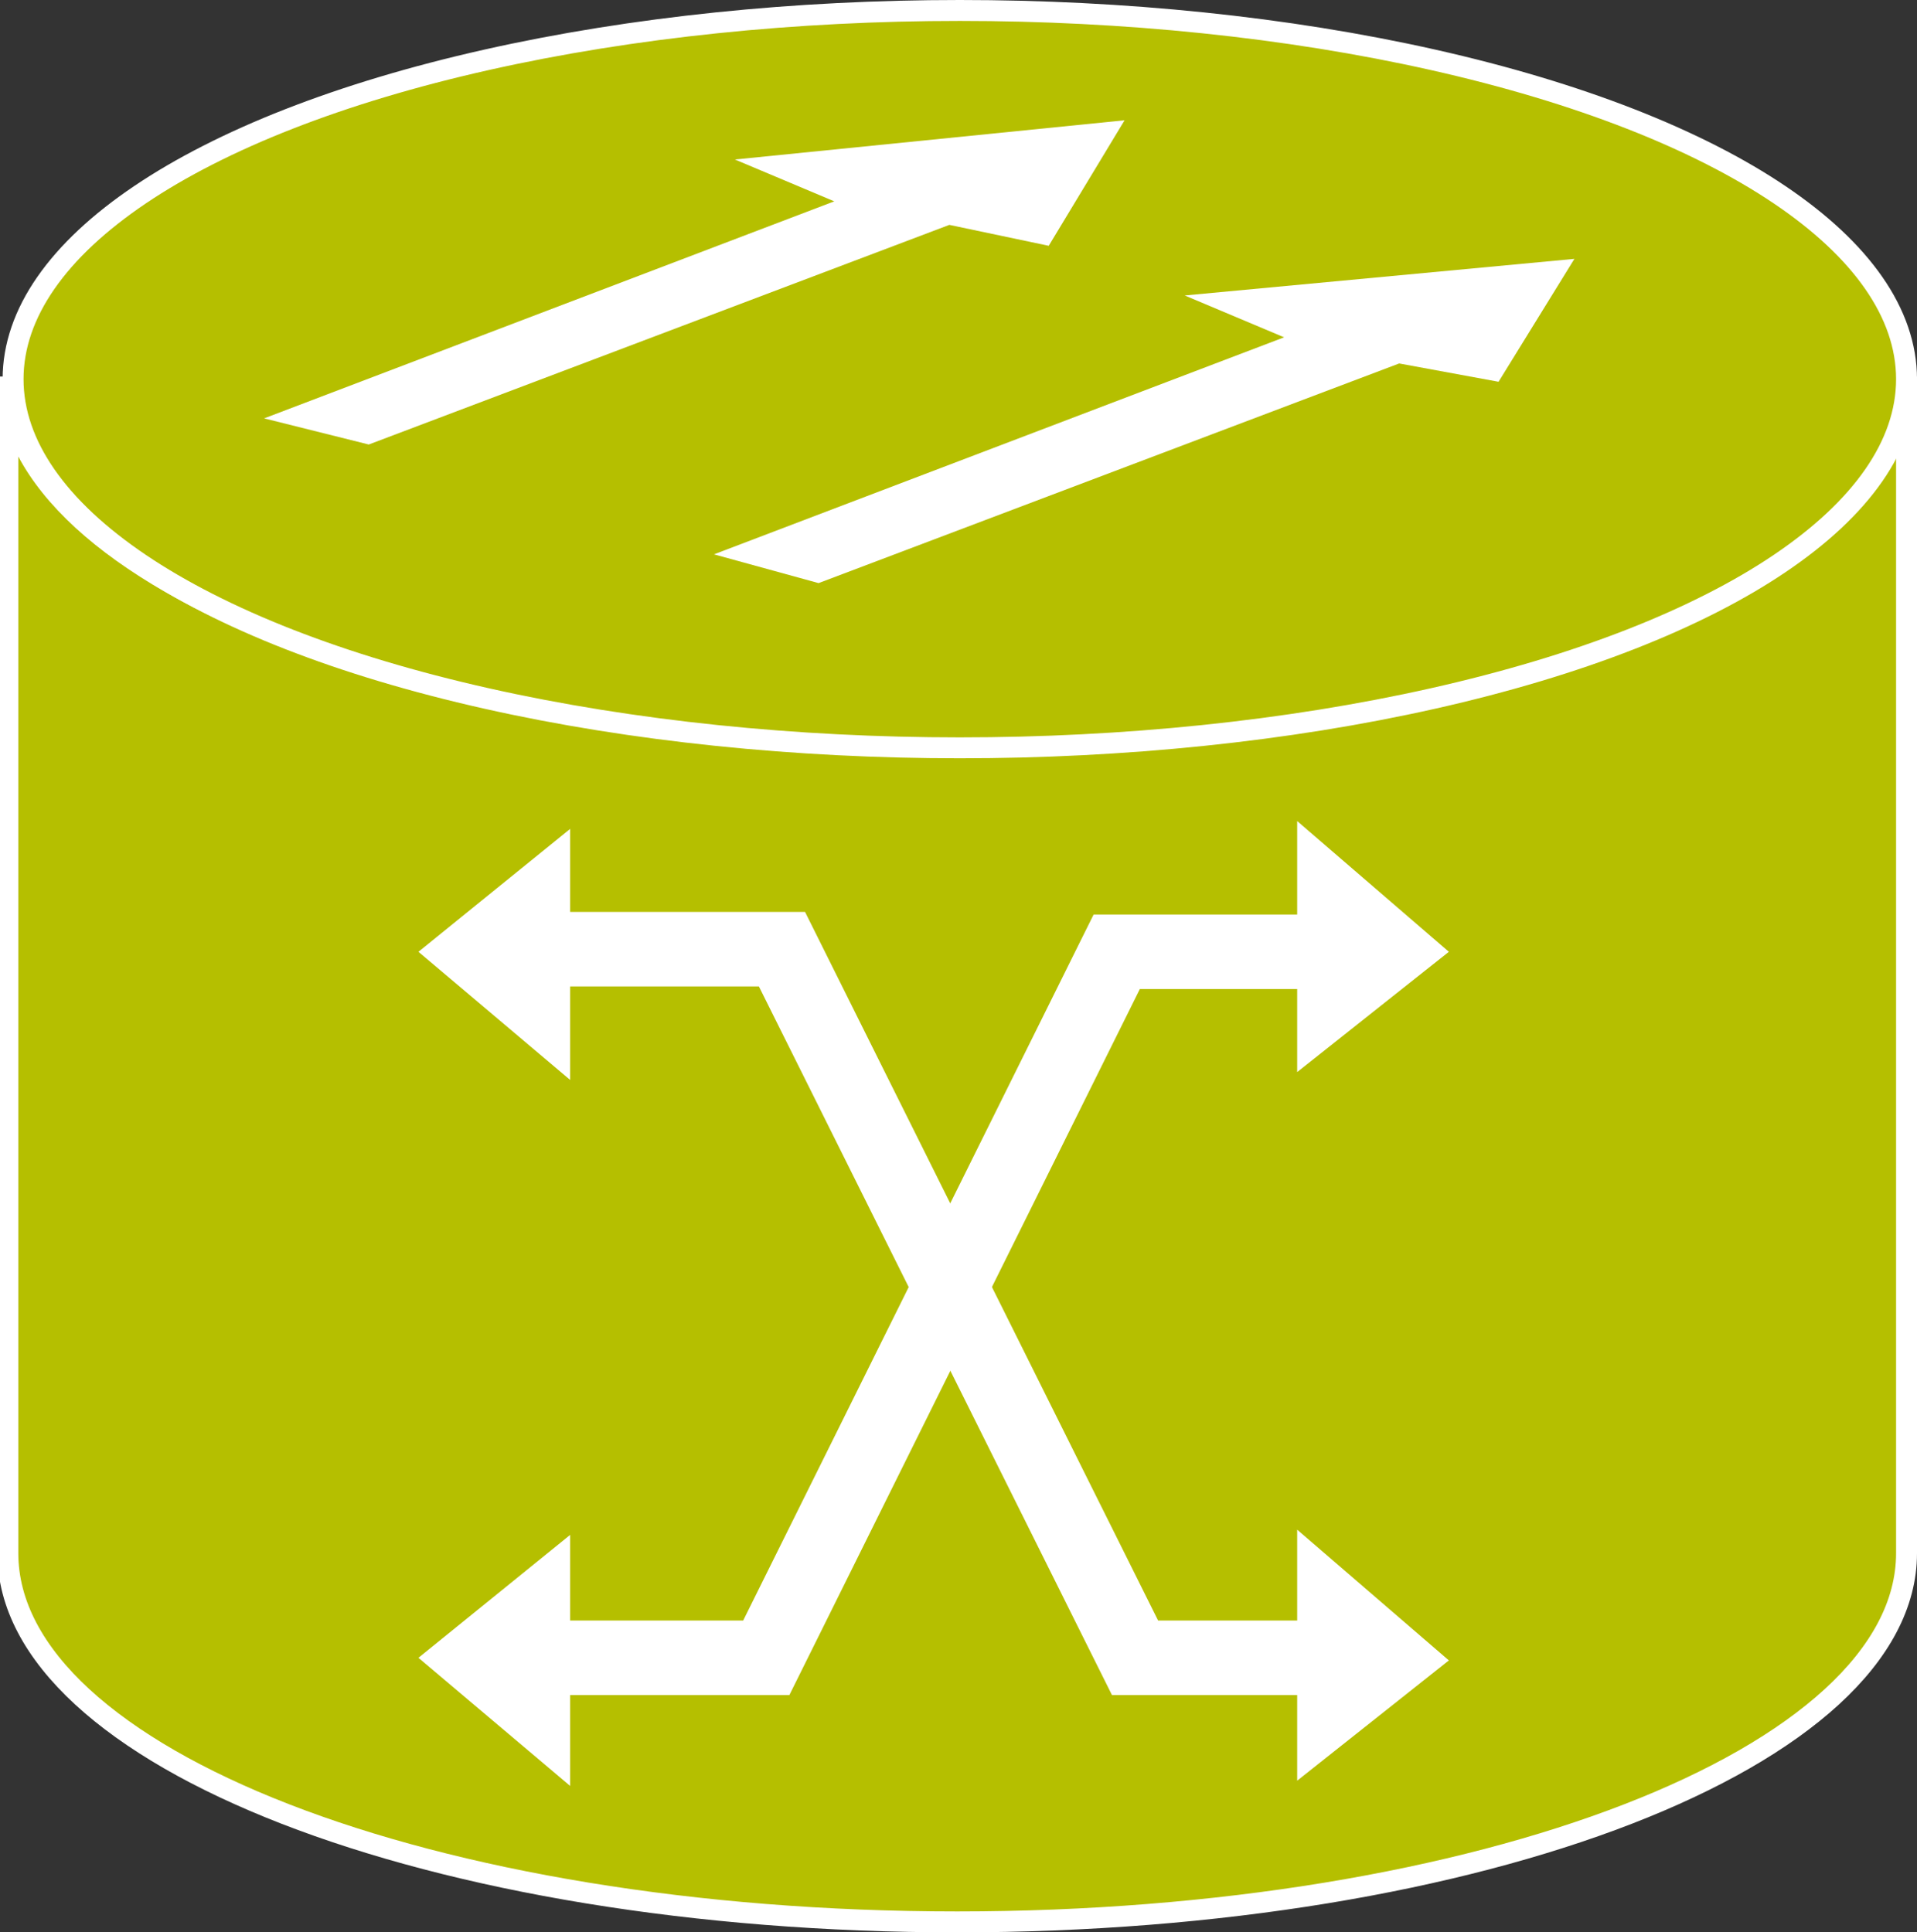 <?xml version="1.0" encoding="utf-8"?>
<!-- Generator: Adobe Illustrator 20.1.0, SVG Export Plug-In . SVG Version: 6.00 Build 0)  -->
<svg version="1.1" id="Layer_1" xmlns="http://www.w3.org/2000/svg" xmlns:xlink="http://www.w3.org/1999/xlink" x="0px" y="0px"
	 viewBox="0 0 73.3 73.9" style="enable-background:new 0 0 73.3 73.9;" xml:space="preserve">
<rect x="0" y="0" width="73.3" height="73.9" fill="#333333" stroke="none"/>
<style type="text/css">
	.st0{fill:#B5BF00;stroke:#FFFFFF;stroke-width:0.8;}
	.st1{fill:#FFFFFF;}
	.st2{fill:none;stroke:#FFFFFF;stroke-width:2.85;}
</style>
<g>
	<path class="st0" d="M72.9,14.4c0,7.8-16.2,14.1-36.3,14.1c-20,0-36.3-6.3-36.3-14.1v45c0,7.8,16.2,14.1,36.3,14.1
		c20,0,36.3-6.3,36.3-14.1V14.4z"/>
	<g>
		<g>
			<ellipse class="st0" cx="36.7" cy="14.5" rx="36.2" ry="14.1"/>
			<polygon class="st1" points="28.1,6.1 43,4.6 40.1,9.4 36.3,8.6 14.1,17 10.1,16 31.9,7.7 			"/>
			<polygon class="st1" points="45.3,11.3 60.2,9.9 57.3,14.6 53.5,13.9 31.3,22.3 27.3,21.2 49.1,12.9 			"/>
		</g>
	</g>
	<g>
		<polygon class="st1" points="21.8,68.3 21.8,58.7 16,63.4 		"/>
	</g>
	<g>
		<polygon class="st1" points="49.6,31.4 49.6,41 55.4,36.4 		"/>
	</g>
	<g>
		<polygon class="st1" points="21.8,41.3 21.8,31.7 16,36.4 		"/>
	</g>
	<polyline class="st2" points="53.3,63.4 43.4,63.4 29.9,36.3 19.7,36.3 	"/>
	<polyline class="st2" points="19.7,63.4 29.3,63.4 42.7,36.4 53,36.4 	"/>
	<g>
		<polygon class="st1" points="49.6,58.5 49.6,68.1 55.4,63.5 		"/>
	</g>
</g>
</svg>
